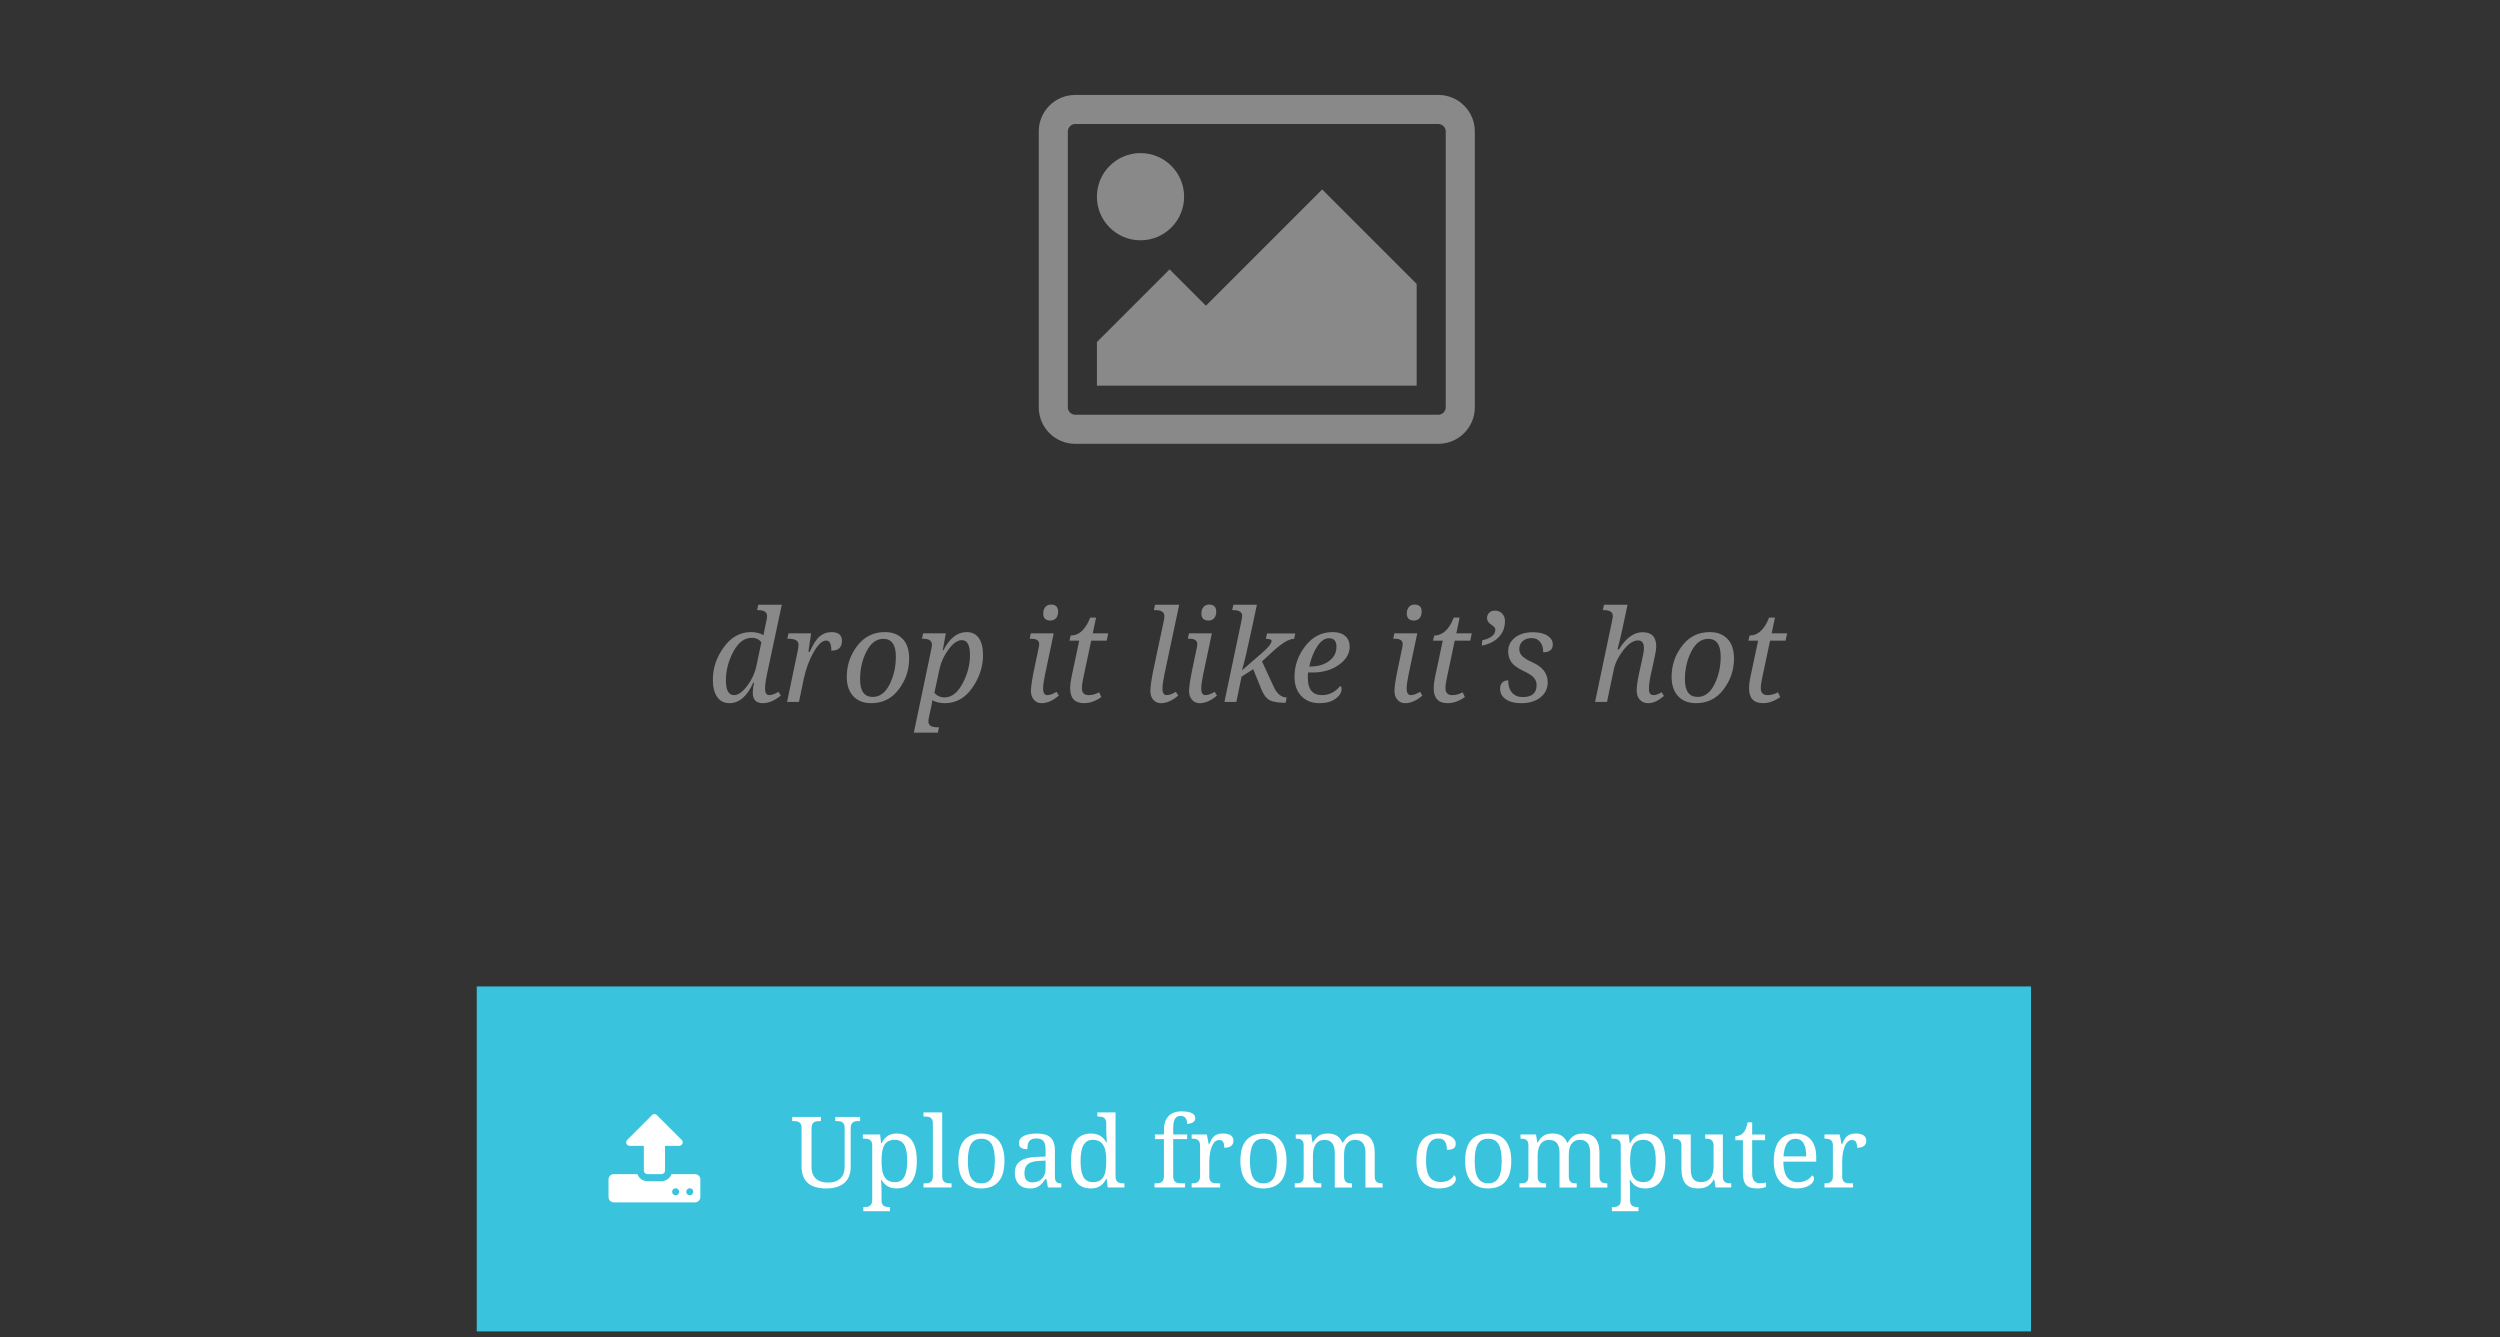<?xml version="1.0" encoding="utf-8"?>
<!-- Generator: Adobe Illustrator 16.0.0, SVG Export Plug-In . SVG Version: 6.00 Build 0)  -->
<!DOCTYPE svg PUBLIC "-//W3C//DTD SVG 1.1//EN" "http://www.w3.org/Graphics/SVG/1.1/DTD/svg11.dtd">
<svg version="1.1" id="Layer_1" xmlns="http://www.w3.org/2000/svg" xmlns:xlink="http://www.w3.org/1999/xlink" x="0px" y="0px"
	 width="430px" height="230px" viewBox="0 0 430 230" enable-background="new 0 0 430 230" xml:space="preserve">
<rect x="0" y="0" width="430" height="230" fill="#333333" stroke="none"/>
<g id="Layer_2">
	<g>
		<path fill="#898989" d="M253.667,70.083c0,3.438-2.812,6.25-6.25,6.25h-62.5c-3.438,0-6.25-2.812-6.25-6.25v-47.5
			c0-3.438,2.812-6.25,6.25-6.25h62.5c3.438,0,6.25,2.812,6.25,6.25V70.083z M184.917,21.333c-0.664,0-1.25,0.586-1.25,1.25v47.5
			c0,0.664,0.586,1.25,1.25,1.25h62.5c0.664,0,1.25-0.586,1.25-1.25v-47.5c0-0.664-0.586-1.25-1.25-1.25H184.917z M196.167,41.333
			c-4.141,0-7.5-3.359-7.5-7.5s3.359-7.5,7.5-7.5s7.5,3.359,7.5,7.5S200.308,41.333,196.167,41.333z M243.667,66.333h-55v-7.5
			l12.5-12.5l6.25,6.25l20-20l16.25,16.25V66.333z"/>
	</g>
	<g>
		<path fill="#898989" d="M129.702,117.412h-0.14c-1.053,2.355-2.424,3.533-4.114,3.533c-0.896,0-1.592-0.353-2.089-1.059
			c-0.498-0.705-0.747-1.691-0.747-2.959c0-2.02,0.628-3.892,1.885-5.618s2.812-2.589,4.667-2.589c0.823,0,1.543,0.176,2.159,0.526
			c0.114-0.673,0.197-1.085,0.247-1.235l0.215-1.053c0.1-0.494,0.15-0.823,0.15-0.988c0-0.688-0.512-1.031-1.536-1.031h-0.172
			l0.193-0.924h4.05l-2.557,11.988c-0.215,1.01-0.322,1.822-0.322,2.438c0,0.746,0.24,1.117,0.72,1.117
			c0.415,0,0.945-0.188,1.59-0.568l0.397,0.645c-1.053,0.874-2.088,1.311-3.104,1.311c-1.146,0-1.719-0.607-1.719-1.825
			C129.476,118.655,129.551,118.084,129.702,117.412z M130.948,110.504c-0.337-0.53-0.892-0.795-1.665-0.795
			c-1.253,0-2.304,0.797-3.153,2.39c-0.849,1.594-1.273,3.232-1.273,4.915c0,1.697,0.462,2.547,1.386,2.547
			c0.73,0,1.497-0.541,2.299-1.623c0.802-1.08,1.332-2.263,1.59-3.544L130.948,110.504z"/>
		<path fill="#898989" d="M142.99,111.912c0-1.16-0.294-1.74-0.881-1.74c-0.681,0-1.402,0.67-2.165,2.009
			c-0.763,1.339-1.327,2.854-1.692,4.543l-0.827,4.008h-2.052l1.848-8.841c0.086-0.408,0.129-0.737,0.129-0.988
			c0-0.694-0.584-1.042-1.751-1.042h-0.183l0.204-0.924h3.889l-0.462,3.169h0.226c0.587-1.311,1.167-2.202,1.74-2.675
			c0.573-0.473,1.239-0.709,1.998-0.709c1.203,0,1.805,0.505,1.805,1.515C144.816,111.353,144.207,111.912,142.99,111.912z"/>
		<path fill="#898989" d="M152.196,108.721c1.296,0,2.316,0.391,3.062,1.171c0.745,0.781,1.117,1.909,1.117,3.384
			c0,1.955-0.598,3.723-1.794,5.301c-1.196,1.58-2.768,2.368-4.716,2.368c-1.325,0-2.36-0.399-3.104-1.202
			c-0.745-0.802-1.117-1.916-1.117-3.341c0-1.978,0.603-3.75,1.81-5.323C148.66,109.507,150.241,108.721,152.196,108.721z
			 M150.112,119.872c1.21,0,2.175-0.718,2.895-2.154c0.72-1.436,1.08-3.027,1.08-4.774c0-2.041-0.716-3.062-2.148-3.062
			c-1.196,0-2.163,0.72-2.9,2.159c-0.738,1.439-1.106,3.04-1.106,4.802C147.931,118.861,148.658,119.872,150.112,119.872z"/>
		<path fill="#898989" d="M161.509,125.092l-0.193,0.924h-4.136l2.922-13.954c0.129-0.616,0.193-1.002,0.193-1.16
			c0-0.694-0.512-1.042-1.536-1.042h-0.172l0.193-0.924h3.899l-0.526,2.933h0.107c1.06-2.098,2.402-3.147,4.028-3.147
			c0.895,0,1.584,0.34,2.068,1.021c0.483,0.681,0.725,1.665,0.725,2.954c0,1.97-0.614,3.837-1.842,5.602
			c-1.229,1.766-2.802,2.648-4.721,2.648c-0.838,0-1.554-0.168-2.148-0.506c-0.064,0.474-0.125,0.828-0.183,1.063l-0.301,1.343
			c-0.136,0.608-0.204,1.018-0.204,1.226c0,0.681,0.512,1.021,1.536,1.021h0.291V125.092z M160.714,119.173
			c0.473,0.522,1.053,0.784,1.74,0.784c1.225,0,2.261-0.801,3.11-2.4c0.849-1.602,1.273-3.229,1.273-4.883
			c0-1.711-0.462-2.567-1.386-2.567c-0.759,0-1.525,0.528-2.299,1.584c-0.773,1.057-1.286,2.154-1.536,3.292L160.714,119.173z"/>
		<path fill="#898989" d="M177.107,109.86l0.193-0.924h3.942l-1.493,7.068c-0.222,1.053-0.333,1.865-0.333,2.438
			c0,0.746,0.243,1.117,0.73,1.117c0.422,0,0.949-0.188,1.579-0.568l0.397,0.645c-1.017,0.874-2.009,1.311-2.976,1.311
			c-0.544,0-0.985-0.196-1.321-0.59c-0.337-0.395-0.505-0.893-0.505-1.494c0-0.657,0.165-1.812,0.494-3.458l0.849-4.039
			c0.05-0.236,0.075-0.43,0.075-0.58c0-0.616-0.448-0.924-1.343-0.924H177.107z M180.673,106.734c-0.824,0-1.235-0.401-1.235-1.203
			c0-0.465,0.12-0.839,0.36-1.123c0.24-0.283,0.56-0.424,0.961-0.424c0.823,0,1.235,0.405,1.235,1.214
			c0,0.501-0.124,0.883-0.371,1.144C181.377,106.604,181.06,106.734,180.673,106.734z"/>
		<path fill="#898989" d="M189.052,119.077l0.376,0.815c-0.988,0.703-1.977,1.053-2.965,1.053c-1.597,0-2.396-0.854-2.396-2.566
			c0-0.552,0.071-1.167,0.215-1.848l1.343-6.338h-1.676l0.204-0.881c1.432,0,2.553-1.027,3.362-3.083h1.01l-0.569,2.707h2.664
			l-0.269,1.257h-2.664l-1.332,6.273c-0.179,0.845-0.269,1.476-0.269,1.892c0,0.802,0.39,1.203,1.171,1.203
			C187.853,119.561,188.451,119.398,189.052,119.077z"/>
		<path fill="#898989" d="M198.473,104.94l0.193-0.924h4.157l-2.546,11.988c-0.222,1.046-0.333,1.857-0.333,2.438
			c0,0.746,0.243,1.117,0.73,1.117c0.422,0,0.949-0.188,1.579-0.568l0.397,0.645c-1.017,0.874-2.009,1.311-2.976,1.311
			c-0.53,0-0.965-0.192-1.305-0.579c-0.34-0.388-0.51-0.888-0.51-1.505c0-0.693,0.161-1.848,0.483-3.458l1.794-8.443
			c0.093-0.437,0.14-0.766,0.14-0.988c0-0.688-0.516-1.031-1.547-1.031L198.473,104.94L198.473,104.94z"/>
		<path fill="#898989" d="M204.306,109.86l0.193-0.924h3.942l-1.493,7.068c-0.222,1.053-0.333,1.865-0.333,2.438
			c0,0.746,0.243,1.117,0.73,1.117c0.422,0,0.949-0.188,1.579-0.568l0.397,0.645c-1.017,0.874-2.009,1.311-2.976,1.311
			c-0.544,0-0.985-0.196-1.321-0.59c-0.337-0.395-0.505-0.893-0.505-1.494c0-0.657,0.165-1.812,0.494-3.458l0.849-4.039
			c0.05-0.236,0.075-0.43,0.075-0.58c0-0.616-0.448-0.924-1.343-0.924H204.306z M207.873,106.734c-0.824,0-1.235-0.401-1.235-1.203
			c0-0.465,0.12-0.839,0.36-1.123c0.24-0.283,0.56-0.424,0.961-0.424c0.823,0,1.235,0.405,1.235,1.214
			c0,0.501-0.124,0.883-0.371,1.144C208.576,106.604,208.259,106.734,207.873,106.734z"/>
		<path fill="#898989" d="M217.089,112.288c1.081-0.938,1.622-1.629,1.622-2.073c0-0.222-0.326-0.333-0.979-0.333l0.193-0.924h4.866
			l-0.204,0.924c-0.854,0-2.029,0.684-3.533,2.052l-1.988,1.826l2.01,4.352c0.564,1.231,1.311,1.848,2.234,1.848l-0.193,0.924
			c-1.219,0-2.112-0.142-2.686-0.424c-0.574-0.283-1.058-0.896-1.451-1.843l-1.429-3.513l-1.998,1.268l-0.902,4.361H210.6
			l2.857-13.601c0.136-0.645,0.204-1.031,0.204-1.16c0-0.688-0.516-1.031-1.547-1.031h-0.172l0.193-0.924h4.051l-0.859,4.039
			c-0.788,3.703-1.357,6.116-1.708,7.24L217.089,112.288z"/>
		<path fill="#898989" d="M230.527,117.98c0.15,0.095,0.227,0.275,0.227,0.549c0,0.587-0.346,1.138-1.036,1.648
			c-0.69,0.512-1.616,0.768-2.776,0.768c-1.282,0-2.316-0.403-3.104-1.213c-0.788-0.811-1.183-1.92-1.183-3.33
			c0-1.919,0.619-3.679,1.859-5.28c1.238-1.601,2.803-2.401,4.693-2.401c0.932,0,1.652,0.222,2.165,0.666
			c0.512,0.444,0.769,1.063,0.769,1.858c0,1.189-0.617,2.224-1.854,3.104c-1.236,0.88-2.745,1.321-4.528,1.321h-0.376
			c-0.129,0-0.262-0.007-0.396-0.021c-0.028,0.201-0.043,0.51-0.043,0.925c0,1.991,0.806,2.985,2.416,2.985
			C228.611,119.561,229.668,119.034,230.527,117.98z M225.189,114.64h0.215c1.296,0,2.365-0.315,3.207-0.945
			c0.841-0.63,1.262-1.446,1.262-2.449c0-0.981-0.426-1.472-1.277-1.472c-0.71,0-1.371,0.446-1.988,1.337
			C225.992,112.002,225.518,113.179,225.189,114.64z"/>
		<path fill="#898989" d="M239.637,109.86l0.193-0.924h3.941l-1.492,7.068c-0.223,1.053-0.334,1.865-0.334,2.438
			c0,0.746,0.244,1.117,0.73,1.117c0.424,0,0.949-0.188,1.579-0.568l0.397,0.645c-1.018,0.874-2.01,1.311-2.977,1.311
			c-0.544,0-0.984-0.196-1.32-0.59c-0.338-0.395-0.506-0.893-0.506-1.494c0-0.657,0.166-1.812,0.494-3.458l0.85-4.039
			c0.05-0.236,0.074-0.43,0.074-0.58c0-0.616-0.447-0.924-1.343-0.924H239.637z M243.204,106.734c-0.823,0-1.235-0.401-1.235-1.203
			c0-0.465,0.12-0.839,0.36-1.123c0.239-0.283,0.56-0.424,0.961-0.424c0.823,0,1.235,0.405,1.235,1.214
			c0,0.501-0.123,0.883-0.371,1.144C243.908,106.604,243.59,106.734,243.204,106.734z"/>
		<path fill="#898989" d="M251.583,119.077l0.376,0.815c-0.988,0.703-1.977,1.053-2.965,1.053c-1.598,0-2.396-0.854-2.396-2.566
			c0-0.552,0.071-1.167,0.215-1.848l1.344-6.338h-1.676l0.203-0.881c1.434,0,2.553-1.027,3.362-3.083h1.011l-0.57,2.707h2.664
			l-0.269,1.257h-2.664l-1.332,6.273c-0.179,0.845-0.269,1.476-0.269,1.892c0,0.802,0.391,1.203,1.171,1.203
			C250.383,119.561,250.98,119.398,251.583,119.077z"/>
		<path fill="#898989" d="M254.87,111.052l0.086-0.924c1.497-0.336,2.245-0.952,2.245-1.848c0-0.258-0.236-0.537-0.709-0.838
			c-0.479-0.301-0.721-0.673-0.721-1.117c0-0.394,0.125-0.709,0.377-0.945c0.25-0.236,0.58-0.354,0.987-0.354
			c0.494,0,0.904,0.167,1.23,0.5c0.325,0.333,0.487,0.768,0.487,1.305c0,1.082-0.346,1.991-1.035,2.729
			C257.127,110.297,256.145,110.794,254.87,111.052z"/>
		<path fill="#898989" d="M265.43,112.191c0-0.737-0.175-1.328-0.521-1.772c-0.348-0.444-0.833-0.666-1.456-0.666
			c-0.659,0-1.181,0.177-1.562,0.532c-0.385,0.354-0.576,0.808-0.576,1.359c0,0.487,0.184,0.902,0.549,1.246
			c0.365,0.344,0.931,0.684,1.697,1.021c1.762,0.788,2.643,1.927,2.643,3.416c0,1.081-0.415,1.955-1.246,2.621
			s-1.934,0.999-3.309,0.999c-1.11,0-1.992-0.225-2.647-0.672s-0.983-1.051-0.983-1.811c0-0.473,0.131-0.833,0.394-1.079
			c0.261-0.247,0.592-0.37,0.993-0.37c0,0.909,0.221,1.616,0.66,2.12c0.44,0.507,1.059,0.759,1.854,0.759
			c1.583,0,2.374-0.681,2.374-2.041c0-0.522-0.168-0.965-0.505-1.326s-0.909-0.729-1.719-1.103c-1.053-0.501-1.76-1.019-2.121-1.552
			c-0.362-0.533-0.543-1.151-0.543-1.853c0-0.959,0.393-1.746,1.177-2.358c0.784-0.612,1.806-0.918,3.065-0.918
			c1.082,0,1.926,0.201,2.53,0.602c0.604,0.401,0.907,0.896,0.907,1.482C267.083,111.736,266.532,112.191,265.43,112.191z"/>
		<path fill="#898989" d="M278.449,111.708c1.218-1.977,2.574-2.965,4.07-2.965c1.568,0,2.354,0.813,2.354,2.438
			c0,0.466-0.133,1.271-0.396,2.417l-0.569,2.6c-0.193,0.881-0.29,1.649-0.29,2.31c0,0.702,0.258,1.053,0.773,1.053
			c0.422,0,0.892-0.168,1.406-0.504l0.396,0.645c-0.959,0.831-1.854,1.246-2.686,1.246c-0.607,0-1.094-0.197-1.455-0.592
			c-0.361-0.394-0.543-0.926-0.543-1.601c0-0.673,0.141-1.665,0.42-2.976l0.504-2.277c0.215-0.888,0.322-1.572,0.322-2.052
			c0-0.866-0.337-1.3-1.01-1.3c-0.816,0-1.656,0.557-2.52,1.67c-0.862,1.114-1.408,2.208-1.639,3.282l-1.182,5.628h-2.053
			l2.857-13.6c0.137-0.645,0.204-1.031,0.204-1.16c0-0.688-0.517-1.031-1.547-1.031h-0.173l0.193-0.924h4.051l-0.859,4.039
			c-0.258,1.203-0.548,2.421-0.87,3.652L278.449,111.708L278.449,111.708z"/>
		<path fill="#898989" d="M294.068,108.721c1.295,0,2.315,0.391,3.062,1.171c0.745,0.781,1.117,1.909,1.117,3.384
			c0,1.955-0.599,3.723-1.794,5.301c-1.196,1.58-2.768,2.368-4.717,2.368c-1.324,0-2.358-0.399-3.104-1.202
			c-0.744-0.802-1.117-1.916-1.117-3.341c0-1.978,0.604-3.75,1.812-5.323C290.532,109.507,292.113,108.721,294.068,108.721z
			 M291.984,119.872c1.209,0,2.176-0.718,2.896-2.154c0.72-1.436,1.079-3.027,1.079-4.774c0-2.041-0.716-3.062-2.148-3.062
			c-1.195,0-2.162,0.72-2.899,2.159s-1.106,3.04-1.106,4.802C289.803,118.861,290.529,119.872,291.984,119.872z"/>
		<path fill="#898989" d="M305.82,119.077l0.376,0.815c-0.988,0.703-1.978,1.053-2.965,1.053c-1.598,0-2.396-0.854-2.396-2.566
			c0-0.552,0.071-1.167,0.215-1.848l1.343-6.338h-1.676l0.204-0.881c1.434,0,2.553-1.027,3.362-3.083h1.01l-0.569,2.707h2.664
			l-0.269,1.257h-2.664l-1.332,6.273c-0.179,0.845-0.27,1.476-0.27,1.892c0,0.802,0.392,1.203,1.172,1.203
			C304.621,119.561,305.218,119.398,305.82,119.077z"/>
	</g>
</g>
<g>
	<rect x="82" y="169.667" fill="#39C3DD" width="267.333" height="59.333"/>
	<g>
		<path fill="#FFFFFF" d="M142.151,204.413c-0.669,0-1.27-0.07-1.801-0.212c-0.531-0.141-0.981-0.365-1.349-0.672
			c-0.368-0.309-0.649-0.703-0.843-1.188c-0.194-0.485-0.291-1.071-0.291-1.764v-6.599c0-0.25-0.038-0.451-0.112-0.604
			c-0.075-0.152-0.176-0.27-0.303-0.354c-0.127-0.082-0.275-0.137-0.444-0.162c-0.169-0.023-0.348-0.036-0.536-0.036h-0.216v-0.714
			h4.947v0.714h-0.224c-0.188,0-0.368,0.014-0.54,0.041c-0.171,0.028-0.32,0.085-0.444,0.171c-0.125,0.086-0.225,0.209-0.299,0.369
			c-0.075,0.16-0.112,0.373-0.112,0.64v6.632c0,0.492,0.07,0.912,0.212,1.258c0.141,0.346,0.337,0.627,0.589,0.844
			c0.252,0.215,0.551,0.373,0.896,0.473c0.346,0.1,0.727,0.148,1.142,0.148c0.493,0,0.917-0.065,1.274-0.198
			c0.356-0.134,0.653-0.316,0.888-0.552s0.41-0.516,0.523-0.84c0.113-0.322,0.17-0.679,0.17-1.065v-6.765
			c0-0.25-0.037-0.451-0.112-0.604c-0.074-0.152-0.175-0.27-0.303-0.354c-0.128-0.082-0.275-0.137-0.444-0.162
			c-0.168-0.023-0.347-0.036-0.535-0.036h-0.216v-0.714h4.267v0.714h-0.224c-0.188,0-0.368,0.014-0.54,0.041
			c-0.171,0.028-0.319,0.085-0.444,0.171c-0.124,0.086-0.224,0.209-0.299,0.369c-0.074,0.16-0.112,0.373-0.112,0.64v6.731
			c0,0.563-0.09,1.072-0.27,1.522c-0.18,0.451-0.445,0.833-0.797,1.146c-0.351,0.313-0.787,0.553-1.307,0.719
			S142.826,204.413,142.151,204.413z"/>
		<path fill="#FFFFFF" d="M157.69,199.673c0,0.819-0.076,1.527-0.228,2.125c-0.152,0.599-0.375,1.091-0.668,1.479
			c-0.293,0.387-0.656,0.673-1.087,0.857c-0.431,0.186-0.927,0.278-1.486,0.278c-0.327,0-0.623-0.036-0.888-0.106
			c-0.266-0.072-0.505-0.176-0.718-0.309c-0.213-0.133-0.401-0.29-0.564-0.475c-0.164-0.182-0.306-0.383-0.428-0.604h-0.066
			c0.011,0.293,0.022,0.567,0.033,0.822c0.005,0.104,0.01,0.214,0.013,0.327c0.002,0.113,0.005,0.22,0.008,0.318
			c0.003,0.101,0.006,0.19,0.009,0.271c0.002,0.08,0.004,0.143,0.004,0.188v1.627c0,0.248,0.037,0.448,0.112,0.602
			c0.074,0.152,0.175,0.269,0.303,0.349s0.275,0.134,0.444,0.158c0.168,0.024,0.347,0.037,0.535,0.037h0.05v0.714h-4.574v-0.714
			h0.133c0.194,0,0.375-0.015,0.543-0.042c0.169-0.027,0.315-0.084,0.44-0.17c0.124-0.086,0.224-0.21,0.299-0.373
			c0.074-0.163,0.112-0.378,0.112-0.645v-9.38c0-0.249-0.038-0.448-0.112-0.602c-0.075-0.152-0.176-0.271-0.303-0.354
			c-0.127-0.082-0.275-0.138-0.444-0.166c-0.169-0.027-0.348-0.041-0.536-0.041h-0.216v-0.714h2.972l0.174,1.536h0.066
			c0.127-0.261,0.271-0.496,0.432-0.706c0.161-0.21,0.346-0.389,0.556-0.535c0.21-0.146,0.448-0.261,0.714-0.341
			c0.266-0.08,0.564-0.12,0.896-0.12c0.559,0,1.054,0.093,1.486,0.278s0.794,0.47,1.087,0.854c0.293,0.385,0.516,0.873,0.668,1.467
			C157.614,198.157,157.69,198.859,157.69,199.673z M153.93,196.055c-0.443,0-0.812,0.073-1.108,0.221
			c-0.296,0.146-0.532,0.369-0.709,0.668c-0.177,0.299-0.303,0.675-0.377,1.129c-0.075,0.453-0.112,0.988-0.112,1.602
			c0,0.594,0.037,1.115,0.112,1.569c0.074,0.454,0.202,0.836,0.382,1.146c0.18,0.311,0.417,0.545,0.714,0.701
			c0.296,0.158,0.668,0.236,1.116,0.236c0.376,0,0.696-0.078,0.959-0.236c0.263-0.156,0.479-0.392,0.647-0.701
			s0.292-0.693,0.369-1.148c0.078-0.457,0.116-0.983,0.116-1.581c0-0.604-0.039-1.132-0.116-1.582
			c-0.077-0.451-0.201-0.826-0.369-1.125c-0.169-0.3-0.388-0.522-0.656-0.672C154.628,196.129,154.306,196.055,153.93,196.055z"/>
		<path fill="#FFFFFF" d="M159.06,203.533c0.194,0,0.375-0.014,0.543-0.042c0.169-0.027,0.315-0.084,0.44-0.171
			c0.124-0.086,0.224-0.209,0.299-0.368c0.074-0.16,0.112-0.373,0.112-0.64v-9.114c0-0.248-0.038-0.449-0.112-0.603
			c-0.075-0.152-0.176-0.27-0.303-0.353s-0.275-0.138-0.444-0.162c-0.169-0.024-0.348-0.037-0.536-0.037h-0.216v-0.714h3.212v10.982
			c0,0.266,0.036,0.479,0.108,0.639c0.072,0.16,0.171,0.283,0.299,0.369s0.275,0.143,0.444,0.17c0.169,0.027,0.35,0.042,0.544,0.042
			h0.216v0.714h-4.823v-0.714L159.06,203.533L159.06,203.533z"/>
		<path fill="#FFFFFF" d="M172.764,199.673c0,1.601-0.339,2.789-1.017,3.57c-0.678,0.778-1.669,1.17-2.976,1.17
			c-0.614,0-1.165-0.097-1.652-0.291c-0.487-0.192-0.901-0.486-1.241-0.879c-0.341-0.394-0.601-0.888-0.78-1.482
			c-0.18-0.595-0.27-1.29-0.27-2.088c0-1.588,0.336-2.771,1.008-3.544c0.673-0.773,1.667-1.162,2.984-1.162
			c0.614,0,1.165,0.096,1.652,0.286c0.487,0.19,0.901,0.481,1.241,0.872c0.341,0.391,0.601,0.88,0.78,1.469
			C172.674,198.184,172.764,198.876,172.764,199.673z M166.472,199.673c0,0.632,0.042,1.188,0.125,1.669
			c0.083,0.481,0.217,0.885,0.402,1.208c0.186,0.323,0.426,0.568,0.723,0.734c0.296,0.166,0.657,0.249,1.083,0.249
			c0.426,0,0.786-0.083,1.079-0.249s0.531-0.411,0.714-0.734c0.183-0.323,0.314-0.727,0.395-1.208c0.08-0.48,0.12-1.037,0.12-1.669
			c0-0.631-0.042-1.184-0.125-1.659c-0.083-0.477-0.216-0.873-0.398-1.19c-0.182-0.318-0.422-0.558-0.718-0.718
			c-0.296-0.162-0.657-0.241-1.083-0.241c-0.426,0-0.786,0.079-1.079,0.241c-0.293,0.16-0.531,0.398-0.714,0.718
			s-0.315,0.715-0.398,1.19C166.514,198.489,166.472,199.042,166.472,199.673z"/>
		<path fill="#FFFFFF" d="M178.259,195.813c-0.327,0-0.591,0.047-0.792,0.138c-0.202,0.092-0.36,0.221-0.474,0.387
			c-0.113,0.166-0.189,0.362-0.228,0.589s-0.058,0.475-0.058,0.739c-0.47,0-0.829-0.081-1.075-0.241
			c-0.246-0.16-0.369-0.438-0.369-0.83c0-0.293,0.08-0.542,0.241-0.746c0.161-0.205,0.38-0.373,0.66-0.503
			c0.28-0.13,0.605-0.226,0.976-0.286c0.371-0.062,0.767-0.092,1.187-0.092c0.52,0,0.974,0.051,1.361,0.153s0.711,0.271,0.971,0.502
			c0.26,0.231,0.455,0.536,0.585,0.909c0.13,0.373,0.196,0.832,0.196,1.373v4.408c0,0.237,0.02,0.435,0.058,0.59
			c0.038,0.154,0.1,0.279,0.183,0.373c0.084,0.095,0.191,0.16,0.328,0.199c0.135,0.039,0.297,0.059,0.486,0.059h0.049v0.714h-2.299
			l-0.266-1.461h-0.141c-0.177,0.237-0.349,0.457-0.515,0.655c-0.166,0.199-0.349,0.371-0.548,0.515
			c-0.199,0.146-0.425,0.257-0.676,0.337c-0.252,0.08-0.555,0.12-0.909,0.12c-0.376,0-0.727-0.054-1.05-0.162
			c-0.324-0.106-0.604-0.272-0.839-0.498c-0.235-0.224-0.419-0.506-0.552-0.847c-0.133-0.34-0.199-0.743-0.199-1.208
			c0-0.901,0.321-1.571,0.963-2.009c0.642-0.438,1.613-0.676,2.914-0.715l1.411-0.049v-1.021c0-0.306-0.017-0.585-0.05-0.843
			c-0.033-0.258-0.105-0.479-0.216-0.664c-0.111-0.186-0.27-0.33-0.477-0.433C178.886,195.864,178.608,195.813,178.259,195.813z
			 M176.201,201.782c0,0.53,0.112,0.928,0.336,1.19c0.224,0.262,0.571,0.395,1.042,0.395c0.343,0,0.654-0.057,0.934-0.166
			c0.279-0.11,0.517-0.27,0.714-0.475c0.196-0.203,0.347-0.453,0.452-0.746s0.158-0.619,0.158-0.979v-1.377l-1.087,0.049
			c-0.481,0.022-0.884,0.082-1.208,0.179c-0.323,0.098-0.585,0.232-0.784,0.407c-0.199,0.175-0.342,0.39-0.428,0.644
			S176.201,201.45,176.201,201.782z"/>
		<path fill="#FFFFFF" d="M191.873,202.38c0,0.248,0.037,0.449,0.112,0.603c0.074,0.151,0.176,0.27,0.303,0.353
			s0.275,0.138,0.444,0.162s0.347,0.037,0.535,0.037h0.141v0.714h-2.88l-0.183-1.527h-0.066c-0.127,0.26-0.272,0.494-0.436,0.701
			c-0.163,0.208-0.351,0.385-0.561,0.531c-0.21,0.146-0.448,0.261-0.714,0.341s-0.564,0.12-0.896,0.12
			c-0.559,0-1.054-0.093-1.485-0.277c-0.431-0.186-0.795-0.471-1.088-0.854s-0.515-0.873-0.664-1.466
			c-0.149-0.592-0.225-1.295-0.225-2.108c0-0.817,0.075-1.526,0.225-2.125s0.371-1.09,0.664-1.478s0.656-0.674,1.088-0.858
			s0.927-0.278,1.485-0.278c0.326,0,0.622,0.036,0.888,0.108c0.266,0.071,0.506,0.174,0.719,0.307
			c0.213,0.134,0.402,0.291,0.568,0.474c0.166,0.184,0.31,0.385,0.432,0.605h0.1c-0.017-0.275-0.033-0.537-0.05-0.779
			c-0.011-0.211-0.022-0.42-0.033-0.627c-0.011-0.207-0.017-0.361-0.017-0.461V193.2c0-0.248-0.037-0.449-0.112-0.603
			c-0.074-0.151-0.176-0.27-0.303-0.353c-0.127-0.083-0.275-0.138-0.444-0.162s-0.347-0.037-0.535-0.037h-0.141v-0.714h3.129V202.38
			L191.873,202.38z M187.962,203.325c0.443,0,0.812-0.073,1.108-0.22c0.296-0.147,0.534-0.369,0.714-0.668
			c0.18-0.299,0.308-0.676,0.382-1.129c0.075-0.455,0.112-0.988,0.112-1.604c0-0.592-0.037-1.114-0.112-1.568
			c-0.074-0.453-0.202-0.834-0.382-1.142c-0.18-0.308-0.419-0.541-0.718-0.701c-0.299-0.16-0.673-0.241-1.12-0.241
			c-0.371,0-0.689,0.081-0.955,0.241c-0.266,0.16-0.482,0.396-0.651,0.706s-0.292,0.691-0.37,1.148
			c-0.077,0.457-0.115,0.98-0.115,1.574c0,1.205,0.163,2.106,0.489,2.704C186.67,203.025,187.21,203.325,187.962,203.325z"/>
		<path fill="#FFFFFF" d="M203.833,203.533v0.714h-5.254v-0.714h0.224c0.193,0,0.375-0.014,0.544-0.042
			c0.169-0.027,0.315-0.084,0.439-0.171c0.125-0.086,0.225-0.209,0.299-0.368c0.075-0.16,0.112-0.373,0.112-0.64v-6.375h-1.552
			v-0.806h1.552v-0.847c0-0.51,0.069-0.957,0.208-1.346c0.138-0.388,0.337-0.713,0.598-0.979c0.26-0.266,0.575-0.466,0.945-0.602
			c0.371-0.137,0.789-0.203,1.254-0.203c0.442,0,0.816,0.027,1.121,0.087c0.304,0.058,0.549,0.14,0.734,0.245
			c0.186,0.104,0.319,0.229,0.402,0.373c0.083,0.144,0.125,0.305,0.125,0.48c0,0.155-0.035,0.292-0.104,0.411
			s-0.166,0.22-0.29,0.299c-0.125,0.08-0.271,0.142-0.44,0.183s-0.355,0.063-0.56,0.063c0-0.171-0.019-0.339-0.055-0.502
			c-0.036-0.163-0.097-0.309-0.183-0.436s-0.2-0.229-0.345-0.308c-0.144-0.077-0.323-0.116-0.539-0.116
			c-0.243,0-0.447,0.047-0.61,0.142c-0.163,0.094-0.294,0.233-0.394,0.419s-0.171,0.414-0.212,0.686
			c-0.042,0.271-0.062,0.586-0.062,0.945v1.005h2.399v0.806h-2.399v6.375c0,0.267,0.037,0.479,0.112,0.64
			c0.074,0.159,0.174,0.282,0.299,0.368c0.124,0.087,0.272,0.144,0.443,0.171c0.172,0.028,0.352,0.042,0.54,0.042H203.833
			L203.833,203.533z"/>
		<path fill="#FFFFFF" d="M209.869,204.247h-4.906v-0.714h0.05c0.193,0,0.375-0.014,0.544-0.042
			c0.169-0.027,0.315-0.084,0.439-0.171c0.125-0.086,0.225-0.209,0.299-0.368c0.075-0.16,0.112-0.373,0.112-0.64v-5.305
			c0-0.249-0.037-0.449-0.112-0.602c-0.074-0.152-0.176-0.271-0.303-0.354c-0.127-0.082-0.275-0.138-0.444-0.166
			c-0.169-0.026-0.347-0.041-0.535-0.041h-0.05v-0.714h2.615l0.323,1.686h0.083c0.11-0.254,0.225-0.493,0.34-0.719
			c0.117-0.224,0.259-0.42,0.428-0.589s0.378-0.302,0.627-0.397s0.562-0.146,0.938-0.146c0.62,0,1.081,0.108,1.383,0.323
			c0.302,0.217,0.452,0.521,0.452,0.914c0,0.177-0.029,0.34-0.087,0.489c-0.059,0.148-0.151,0.277-0.278,0.386
			s-0.29,0.19-0.489,0.249c-0.199,0.059-0.443,0.087-0.73,0.087c0-0.47-0.066-0.81-0.199-1.017
			c-0.133-0.207-0.365-0.313-0.697-0.313c-0.211,0-0.398,0.061-0.564,0.179c-0.166,0.119-0.312,0.277-0.437,0.474
			c-0.124,0.197-0.229,0.423-0.315,0.677c-0.086,0.255-0.154,0.517-0.207,0.785c-0.053,0.268-0.09,0.534-0.112,0.801
			S208,199.507,208,199.725v2.672c0,0.25,0.037,0.449,0.112,0.603c0.074,0.151,0.176,0.267,0.303,0.345
			c0.127,0.077,0.275,0.129,0.444,0.153s0.347,0.037,0.535,0.037h0.474L209.869,204.247L209.869,204.247z"/>
		<path fill="#FFFFFF" d="M221.281,199.673c0,1.601-0.34,2.789-1.018,3.57c-0.678,0.778-1.67,1.17-2.976,1.17
			c-0.614,0-1.165-0.097-1.651-0.291c-0.487-0.192-0.901-0.486-1.241-0.879c-0.341-0.394-0.601-0.888-0.78-1.482
			c-0.179-0.594-0.271-1.29-0.271-2.088c0-1.588,0.337-2.771,1.009-3.544c0.673-0.773,1.667-1.162,2.984-1.162
			c0.614,0,1.165,0.096,1.651,0.286c0.487,0.19,0.901,0.481,1.241,0.872s0.601,0.88,0.779,1.469
			C221.191,198.184,221.281,198.876,221.281,199.673z M214.991,199.673c0,0.632,0.041,1.188,0.124,1.669
			c0.083,0.481,0.217,0.885,0.402,1.208s0.426,0.568,0.721,0.734c0.297,0.166,0.658,0.249,1.084,0.249s0.785-0.083,1.078-0.249
			s0.531-0.411,0.715-0.734c0.183-0.323,0.314-0.727,0.395-1.208c0.081-0.48,0.12-1.037,0.12-1.669c0-0.631-0.042-1.184-0.124-1.659
			c-0.084-0.477-0.217-0.873-0.398-1.19c-0.184-0.318-0.422-0.558-0.719-0.718c-0.296-0.162-0.656-0.241-1.082-0.241
			c-0.427,0-0.787,0.079-1.08,0.241c-0.291,0.16-0.531,0.398-0.713,0.718s-0.314,0.715-0.397,1.19
			C215.032,198.489,214.991,199.042,214.991,199.673z"/>
		<path fill="#FFFFFF" d="M227.268,203.533v0.714h-4.574v-0.714h0.225c0.193,0,0.371-0.014,0.531-0.042
			c0.16-0.027,0.299-0.084,0.414-0.171c0.117-0.086,0.207-0.209,0.271-0.368c0.064-0.16,0.097-0.373,0.097-0.64v-5.305
			c0-0.249-0.033-0.449-0.101-0.602c-0.067-0.153-0.157-0.271-0.274-0.354c-0.114-0.082-0.254-0.138-0.414-0.166
			c-0.16-0.026-0.334-0.041-0.522-0.041h-0.05v-0.714h2.665l0.224,1.378h0.083c0.173-0.315,0.353-0.573,0.539-0.776
			c0.188-0.201,0.39-0.358,0.603-0.473c0.213-0.113,0.438-0.191,0.672-0.232c0.236-0.041,0.486-0.062,0.752-0.062
			c0.277,0,0.539,0.027,0.789,0.083c0.248,0.057,0.479,0.145,0.693,0.266c0.213,0.123,0.402,0.281,0.571,0.479
			s0.306,0.436,0.411,0.718h0.143c0.17-0.315,0.355-0.573,0.555-0.776c0.201-0.201,0.412-0.358,0.636-0.473
			c0.226-0.113,0.46-0.191,0.706-0.232s0.502-0.062,0.768-0.062c0.432,0,0.819,0.065,1.162,0.195
			c0.344,0.13,0.635,0.329,0.871,0.598c0.238,0.27,0.421,0.612,0.549,1.033c0.127,0.421,0.19,0.921,0.19,1.503v4.018
			c0,0.267,0.032,0.479,0.1,0.64s0.157,0.283,0.274,0.369c0.115,0.086,0.254,0.143,0.414,0.17c0.16,0.028,0.334,0.042,0.522,0.042
			h0.05v0.714h-2.955v-5.869c0-0.37-0.031-0.698-0.096-0.987c-0.064-0.287-0.166-0.53-0.307-0.729
			c-0.143-0.199-0.325-0.351-0.553-0.452c-0.228-0.104-0.504-0.154-0.83-0.154c-0.354,0-0.651,0.068-0.893,0.205
			c-0.24,0.135-0.436,0.318-0.586,0.551c-0.148,0.232-0.256,0.502-0.318,0.806c-0.063,0.305-0.096,0.629-0.096,0.972v3.729
			c0,0.266,0.033,0.479,0.1,0.639c0.067,0.16,0.158,0.283,0.273,0.369c0.116,0.086,0.256,0.143,0.415,0.17
			c0.16,0.027,0.335,0.042,0.522,0.042h0.051v0.714h-2.955v-5.869c0-0.369-0.032-0.699-0.096-0.986
			c-0.064-0.289-0.166-0.531-0.309-0.73c-0.141-0.199-0.324-0.35-0.552-0.452c-0.228-0.102-0.504-0.153-0.83-0.153
			c-0.371,0-0.683,0.074-0.935,0.225s-0.454,0.352-0.609,0.605c-0.154,0.254-0.266,0.549-0.332,0.881s-0.1,0.68-0.1,1.045v3.586
			c0,0.25,0.037,0.449,0.111,0.603c0.074,0.152,0.176,0.267,0.303,0.345c0.127,0.077,0.275,0.129,0.445,0.153
			c0.168,0.024,0.346,0.037,0.534,0.037h0.052V203.533z"/>
		<path fill="#FFFFFF" d="M247.514,204.413c-0.564,0-1.086-0.087-1.562-0.263c-0.476-0.174-0.886-0.448-1.229-0.825
			c-0.343-0.376-0.609-0.858-0.801-1.448c-0.191-0.589-0.287-1.302-0.287-2.138c0-0.907,0.096-1.667,0.287-2.278
			c0.189-0.611,0.456-1.104,0.797-1.475c0.34-0.369,0.741-0.633,1.203-0.787c0.462-0.155,0.962-0.232,1.498-0.232
			c0.354,0,0.707,0.034,1.059,0.104c0.353,0.069,0.668,0.176,0.951,0.319c0.281,0.145,0.512,0.324,0.688,0.543
			c0.176,0.219,0.266,0.476,0.266,0.77c0,0.393-0.127,0.669-0.382,0.83c-0.255,0.16-0.634,0.24-1.137,0.24
			c0-0.267-0.022-0.519-0.066-0.756c-0.045-0.237-0.121-0.446-0.229-0.627c-0.108-0.18-0.256-0.32-0.44-0.424
			c-0.185-0.103-0.422-0.152-0.71-0.152c-0.326,0-0.621,0.061-0.884,0.183s-0.488,0.332-0.677,0.631s-0.332,0.7-0.433,1.204
			c-0.1,0.503-0.147,1.134-0.147,1.893c0,1.207,0.199,2.105,0.602,2.697s1.059,0.889,1.971,0.889c0.526,0,0.985-0.11,1.379-0.332
			s0.687-0.506,0.879-0.854c0.084,0.065,0.152,0.155,0.209,0.267c0.056,0.11,0.082,0.242,0.082,0.397
			c0,0.192-0.061,0.388-0.183,0.581s-0.303,0.368-0.544,0.521c-0.24,0.155-0.541,0.281-0.9,0.379
			C248.415,204.366,247.994,204.413,247.514,204.413z"/>
		<path fill="#FFFFFF" d="M259.938,199.673c0,1.601-0.338,2.789-1.017,3.57c-0.678,0.778-1.67,1.17-2.976,1.17
			c-0.614,0-1.166-0.097-1.652-0.291c-0.486-0.192-0.9-0.486-1.24-0.879c-0.341-0.394-0.601-0.888-0.779-1.482
			c-0.18-0.594-0.271-1.29-0.271-2.088c0-1.588,0.337-2.771,1.009-3.544c0.673-0.773,1.667-1.162,2.984-1.162
			c0.614,0,1.165,0.096,1.651,0.286s0.9,0.481,1.24,0.872c0.342,0.391,0.602,0.88,0.78,1.469
			C259.85,198.184,259.938,198.876,259.938,199.673z M253.646,199.673c0,0.632,0.041,1.188,0.125,1.669
			c0.082,0.481,0.217,0.885,0.401,1.208c0.187,0.323,0.427,0.568,0.724,0.734c0.295,0.166,0.656,0.249,1.082,0.249
			s0.787-0.083,1.08-0.249s0.53-0.411,0.713-0.734c0.184-0.323,0.314-0.727,0.396-1.208c0.081-0.48,0.12-1.037,0.12-1.669
			c0-0.631-0.042-1.184-0.124-1.659c-0.084-0.477-0.218-0.873-0.397-1.19c-0.185-0.318-0.424-0.558-0.72-0.718
			c-0.296-0.162-0.657-0.241-1.083-0.241s-0.786,0.079-1.079,0.241c-0.293,0.16-0.53,0.398-0.714,0.718s-0.314,0.715-0.398,1.19
			S253.646,199.042,253.646,199.673z"/>
		<path fill="#FFFFFF" d="M265.923,203.533v0.714h-4.573v-0.714h0.225c0.193,0,0.371-0.014,0.531-0.042
			c0.16-0.027,0.299-0.084,0.414-0.171c0.117-0.086,0.207-0.209,0.271-0.368c0.063-0.16,0.097-0.373,0.097-0.64v-5.305
			c0-0.249-0.033-0.449-0.101-0.602c-0.067-0.153-0.157-0.271-0.274-0.354c-0.115-0.082-0.254-0.138-0.414-0.166
			c-0.16-0.026-0.334-0.041-0.522-0.041h-0.05v-0.714h2.664l0.225,1.378h0.083c0.172-0.315,0.353-0.573,0.539-0.776
			c0.188-0.201,0.39-0.358,0.603-0.473c0.213-0.113,0.438-0.191,0.672-0.232c0.235-0.041,0.485-0.062,0.752-0.062
			c0.276,0,0.539,0.027,0.789,0.083c0.248,0.057,0.479,0.145,0.692,0.266c0.213,0.123,0.403,0.281,0.572,0.479
			s0.306,0.436,0.411,0.718h0.142c0.171-0.315,0.356-0.573,0.556-0.776c0.2-0.201,0.412-0.358,0.635-0.473
			c0.226-0.113,0.461-0.191,0.707-0.232s0.502-0.062,0.768-0.062c0.432,0,0.818,0.065,1.162,0.195
			c0.343,0.13,0.634,0.329,0.871,0.598c0.238,0.27,0.421,0.612,0.549,1.033c0.127,0.421,0.189,0.921,0.189,1.503v4.018
			c0,0.267,0.033,0.479,0.101,0.64s0.157,0.283,0.274,0.369c0.115,0.086,0.254,0.143,0.414,0.17c0.16,0.028,0.334,0.042,0.522,0.042
			h0.05v0.714h-2.955v-5.869c0-0.37-0.031-0.698-0.096-0.987c-0.064-0.287-0.166-0.53-0.307-0.729
			c-0.143-0.199-0.325-0.351-0.553-0.452c-0.228-0.104-0.504-0.154-0.83-0.154c-0.354,0-0.651,0.068-0.893,0.205
			c-0.24,0.135-0.436,0.318-0.586,0.551c-0.148,0.232-0.256,0.502-0.318,0.806c-0.063,0.305-0.096,0.629-0.096,0.972v3.729
			c0,0.266,0.033,0.479,0.1,0.639c0.067,0.16,0.157,0.283,0.273,0.369s0.255,0.143,0.415,0.17s0.335,0.042,0.522,0.042h0.051v0.714
			h-2.955v-5.869c0-0.369-0.032-0.699-0.096-0.986c-0.064-0.289-0.166-0.531-0.309-0.73c-0.141-0.199-0.324-0.35-0.552-0.452
			c-0.228-0.102-0.504-0.153-0.83-0.153c-0.371,0-0.683,0.074-0.935,0.225s-0.455,0.352-0.609,0.605
			c-0.155,0.254-0.266,0.549-0.332,0.881s-0.1,0.68-0.1,1.045v3.586c0,0.25,0.037,0.449,0.111,0.603
			c0.074,0.152,0.176,0.267,0.303,0.345c0.127,0.077,0.275,0.129,0.444,0.153s0.347,0.037,0.535,0.037h0.051V203.533z"/>
		<path fill="#FFFFFF" d="M286.441,199.673c0,0.819-0.074,1.527-0.228,2.125c-0.153,0.599-0.375,1.091-0.669,1.479
			c-0.293,0.387-0.654,0.673-1.087,0.857c-0.433,0.186-0.927,0.278-1.485,0.278c-0.326,0-0.623-0.036-0.889-0.106
			c-0.266-0.072-0.505-0.176-0.718-0.309c-0.214-0.133-0.401-0.29-0.564-0.475c-0.163-0.182-0.306-0.383-0.428-0.604h-0.065
			c0.01,0.293,0.021,0.567,0.032,0.822c0.007,0.104,0.011,0.214,0.013,0.327c0.004,0.113,0.006,0.22,0.008,0.318
			c0.004,0.1,0.007,0.19,0.01,0.271s0.004,0.143,0.004,0.188v1.627c0,0.248,0.037,0.448,0.111,0.602
			c0.074,0.152,0.177,0.269,0.304,0.349s0.274,0.134,0.444,0.158c0.168,0.024,0.347,0.037,0.535,0.037h0.049v0.714h-4.573v-0.714
			h0.133c0.194,0,0.375-0.015,0.544-0.042s0.314-0.084,0.439-0.17s0.225-0.21,0.3-0.373c0.073-0.163,0.11-0.378,0.11-0.645v-9.38
			c0-0.249-0.037-0.448-0.11-0.602c-0.075-0.152-0.177-0.271-0.304-0.354c-0.127-0.082-0.274-0.138-0.443-0.166
			c-0.169-0.027-0.348-0.041-0.536-0.041h-0.215v-0.714h2.971l0.175,1.536h0.066c0.127-0.261,0.271-0.496,0.432-0.706
			c0.161-0.21,0.346-0.389,0.557-0.535c0.211-0.146,0.449-0.261,0.715-0.341s0.564-0.12,0.896-0.12c0.559,0,1.053,0.093,1.484,0.278
			s0.794,0.47,1.087,0.854c0.294,0.385,0.517,0.873,0.669,1.467C286.367,198.157,286.441,198.859,286.441,199.673z M282.684,196.055
			c-0.442,0-0.813,0.073-1.108,0.221c-0.296,0.146-0.532,0.369-0.71,0.668s-0.303,0.675-0.377,1.129
			c-0.075,0.453-0.112,0.988-0.112,1.602c0,0.594,0.037,1.115,0.112,1.569c0.074,0.454,0.201,0.836,0.382,1.146
			c0.18,0.311,0.418,0.545,0.714,0.701c0.296,0.158,0.668,0.236,1.116,0.236c0.376,0,0.696-0.078,0.959-0.236
			c0.263-0.156,0.479-0.392,0.647-0.701c0.168-0.309,0.291-0.693,0.368-1.148c0.077-0.457,0.116-0.983,0.116-1.581
			c0-0.604-0.039-1.132-0.116-1.582c-0.077-0.451-0.2-0.826-0.368-1.125c-0.17-0.3-0.389-0.522-0.656-0.672
			C283.382,196.13,283.059,196.055,282.684,196.055z"/>
		<path fill="#FFFFFF" d="M296.329,202.396c0,0.25,0.037,0.449,0.11,0.603c0.076,0.151,0.177,0.267,0.304,0.345
			c0.128,0.077,0.274,0.129,0.444,0.153c0.168,0.024,0.348,0.037,0.535,0.037h0.05v0.714h-2.697l-0.226-1.378h-0.082
			c-0.172,0.321-0.36,0.581-0.568,0.78c-0.207,0.199-0.428,0.354-0.659,0.469c-0.231,0.113-0.478,0.191-0.729,0.232
			c-0.256,0.041-0.521,0.062-0.797,0.062c-0.449,0-0.849-0.063-1.195-0.19c-0.351-0.128-0.644-0.326-0.881-0.599
			c-0.237-0.271-0.42-0.616-0.543-1.037c-0.125-0.421-0.188-0.922-0.188-1.502v-4.076c0-0.249-0.037-0.448-0.11-0.602
			c-0.076-0.152-0.177-0.271-0.304-0.354c-0.128-0.082-0.274-0.138-0.444-0.166c-0.168-0.027-0.348-0.041-0.535-0.041h-0.049v-0.714
			h3.045V201c0,0.371,0.029,0.7,0.088,0.988c0.059,0.287,0.154,0.531,0.291,0.729c0.135,0.199,0.317,0.351,0.547,0.452
			c0.23,0.102,0.517,0.152,0.858,0.152c0.378,0,0.699-0.065,0.968-0.198c0.27-0.133,0.489-0.319,0.664-0.56
			c0.174-0.242,0.303-0.53,0.387-0.869c0.082-0.336,0.125-0.711,0.125-1.119v-3.504c0-0.266-0.039-0.479-0.112-0.644
			c-0.075-0.163-0.175-0.286-0.299-0.372c-0.125-0.087-0.271-0.144-0.44-0.172c-0.169-0.027-0.35-0.041-0.543-0.041h-0.051v-0.714
			h3.039L296.329,202.396L296.329,202.396z"/>
		<path fill="#FFFFFF" d="M302.671,203.518c0.204,0,0.394-0.012,0.564-0.033c0.171-0.022,0.346-0.051,0.521-0.084v0.748
			c-0.072,0.033-0.166,0.065-0.282,0.1c-0.115,0.034-0.241,0.063-0.378,0.087c-0.136,0.024-0.277,0.045-0.427,0.06
			c-0.15,0.014-0.291,0.021-0.424,0.021c-0.432,0-0.803-0.046-1.112-0.138s-0.563-0.238-0.764-0.443s-0.349-0.477-0.444-0.813
			c-0.096-0.338-0.145-0.75-0.145-1.236v-5.678h-1.295v-0.683c0.204,0,0.43-0.041,0.676-0.124s0.464-0.222,0.652-0.414
			c0.192-0.211,0.35-0.462,0.469-0.752c0.119-0.291,0.223-0.654,0.311-1.092h0.781v2.092h2.225v0.973h-2.225v5.727
			c0,0.582,0.117,1.008,0.353,1.279C301.964,203.381,302.277,203.518,302.671,203.518z"/>
		<path fill="#FFFFFF" d="M309.029,204.413c-0.614,0-1.166-0.104-1.656-0.312c-0.489-0.207-0.903-0.512-1.24-0.91
			c-0.338-0.397-0.597-0.887-0.775-1.465c-0.18-0.578-0.271-1.234-0.271-1.971c0-1.589,0.327-2.783,0.98-3.586
			c0.651-0.803,1.582-1.204,2.789-1.204c0.547,0,1.039,0.086,1.477,0.257c0.438,0.172,0.809,0.428,1.113,0.77
			c0.304,0.34,0.538,0.764,0.701,1.27c0.162,0.508,0.243,1.096,0.243,1.766v0.779h-5.659c0.011,0.619,0.072,1.152,0.187,1.599
			s0.276,0.812,0.489,1.1s0.475,0.499,0.785,0.636c0.31,0.135,0.666,0.203,1.069,0.203c0.293,0,0.565-0.033,0.817-0.1
			c0.252-0.067,0.479-0.155,0.685-0.266c0.205-0.111,0.388-0.237,0.544-0.379c0.158-0.142,0.286-0.289,0.387-0.443
			c0.078,0.033,0.15,0.103,0.221,0.207c0.069,0.104,0.104,0.229,0.104,0.373c0,0.173-0.061,0.355-0.183,0.553
			s-0.308,0.378-0.556,0.544c-0.25,0.166-0.562,0.306-0.936,0.415C309.972,204.357,309.533,204.413,309.029,204.413z
			 M308.822,195.88c-0.631,0-1.117,0.256-1.457,0.769c-0.341,0.512-0.541,1.261-0.603,2.246h3.909c0-0.449-0.033-0.858-0.1-1.229
			s-0.172-0.688-0.315-0.955c-0.143-0.267-0.333-0.471-0.567-0.614C309.454,195.953,309.165,195.88,308.822,195.88z"/>
		<path fill="#FFFFFF" d="M318.717,204.247h-4.906v-0.714h0.051c0.192,0,0.375-0.014,0.544-0.042
			c0.169-0.027,0.314-0.084,0.438-0.171c0.125-0.086,0.226-0.209,0.299-0.368c0.075-0.16,0.112-0.373,0.112-0.64v-5.305
			c0-0.249-0.037-0.449-0.112-0.602c-0.073-0.152-0.176-0.271-0.303-0.354c-0.127-0.082-0.274-0.138-0.443-0.166
			c-0.17-0.026-0.348-0.041-0.535-0.041h-0.051v-0.714h2.615l0.323,1.686h0.083c0.11-0.254,0.225-0.493,0.34-0.719
			c0.117-0.224,0.259-0.42,0.428-0.589s0.378-0.302,0.627-0.397s0.563-0.146,0.938-0.146c0.62,0,1.081,0.108,1.383,0.323
			c0.302,0.217,0.452,0.521,0.452,0.914c0,0.177-0.029,0.34-0.087,0.489c-0.06,0.148-0.151,0.277-0.278,0.386
			s-0.29,0.19-0.489,0.249c-0.198,0.059-0.442,0.087-0.729,0.087c0-0.47-0.066-0.81-0.199-1.017s-0.365-0.313-0.697-0.313
			c-0.211,0-0.397,0.061-0.563,0.179c-0.166,0.119-0.313,0.277-0.438,0.474c-0.124,0.197-0.229,0.423-0.314,0.677
			c-0.086,0.255-0.154,0.517-0.207,0.785c-0.053,0.268-0.09,0.534-0.112,0.801c-0.021,0.267-0.033,0.506-0.033,0.724v2.672
			c0,0.25,0.037,0.449,0.112,0.603c0.074,0.151,0.176,0.267,0.303,0.345c0.127,0.077,0.275,0.128,0.444,0.153
			c0.169,0.024,0.347,0.037,0.535,0.037h0.474v0.715H318.717z"/>
	</g>
	<g>
		<path fill="#FFFFFF" d="M120.459,205.896c0,0.504-0.408,0.912-0.911,0.912h-13.971c-0.503,0-0.911-0.408-0.911-0.912v-3.037
			c0-0.502,0.408-0.91,0.911-0.91h4.053c0.256,0.701,0.93,1.215,1.718,1.215h2.43c0.788,0,1.461-0.514,1.718-1.215h4.053
			c0.503,0,0.911,0.408,0.911,0.91L120.459,205.896L120.459,205.896z M116.815,197.09h-2.43v4.252c0,0.332-0.275,0.607-0.607,0.607
			h-2.43c-0.332,0-0.607-0.275-0.607-0.607v-4.252h-2.43c-0.247,0-0.465-0.15-0.56-0.38c-0.095-0.218-0.047-0.483,0.133-0.653
			l4.252-4.253c0.114-0.124,0.275-0.181,0.427-0.181s0.313,0.057,0.427,0.181l4.252,4.253c0.18,0.17,0.228,0.437,0.133,0.653
			C117.28,196.938,117.062,197.09,116.815,197.09z M116.208,204.379c-0.332,0-0.607,0.275-0.607,0.607s0.275,0.606,0.607,0.606
			s0.607-0.274,0.607-0.606S116.54,204.379,116.208,204.379z M118.637,204.379c-0.332,0-0.607,0.275-0.607,0.607
			s0.275,0.606,0.607,0.606s0.607-0.274,0.607-0.606S118.969,204.379,118.637,204.379z"/>
	</g>
</g>
</svg>

